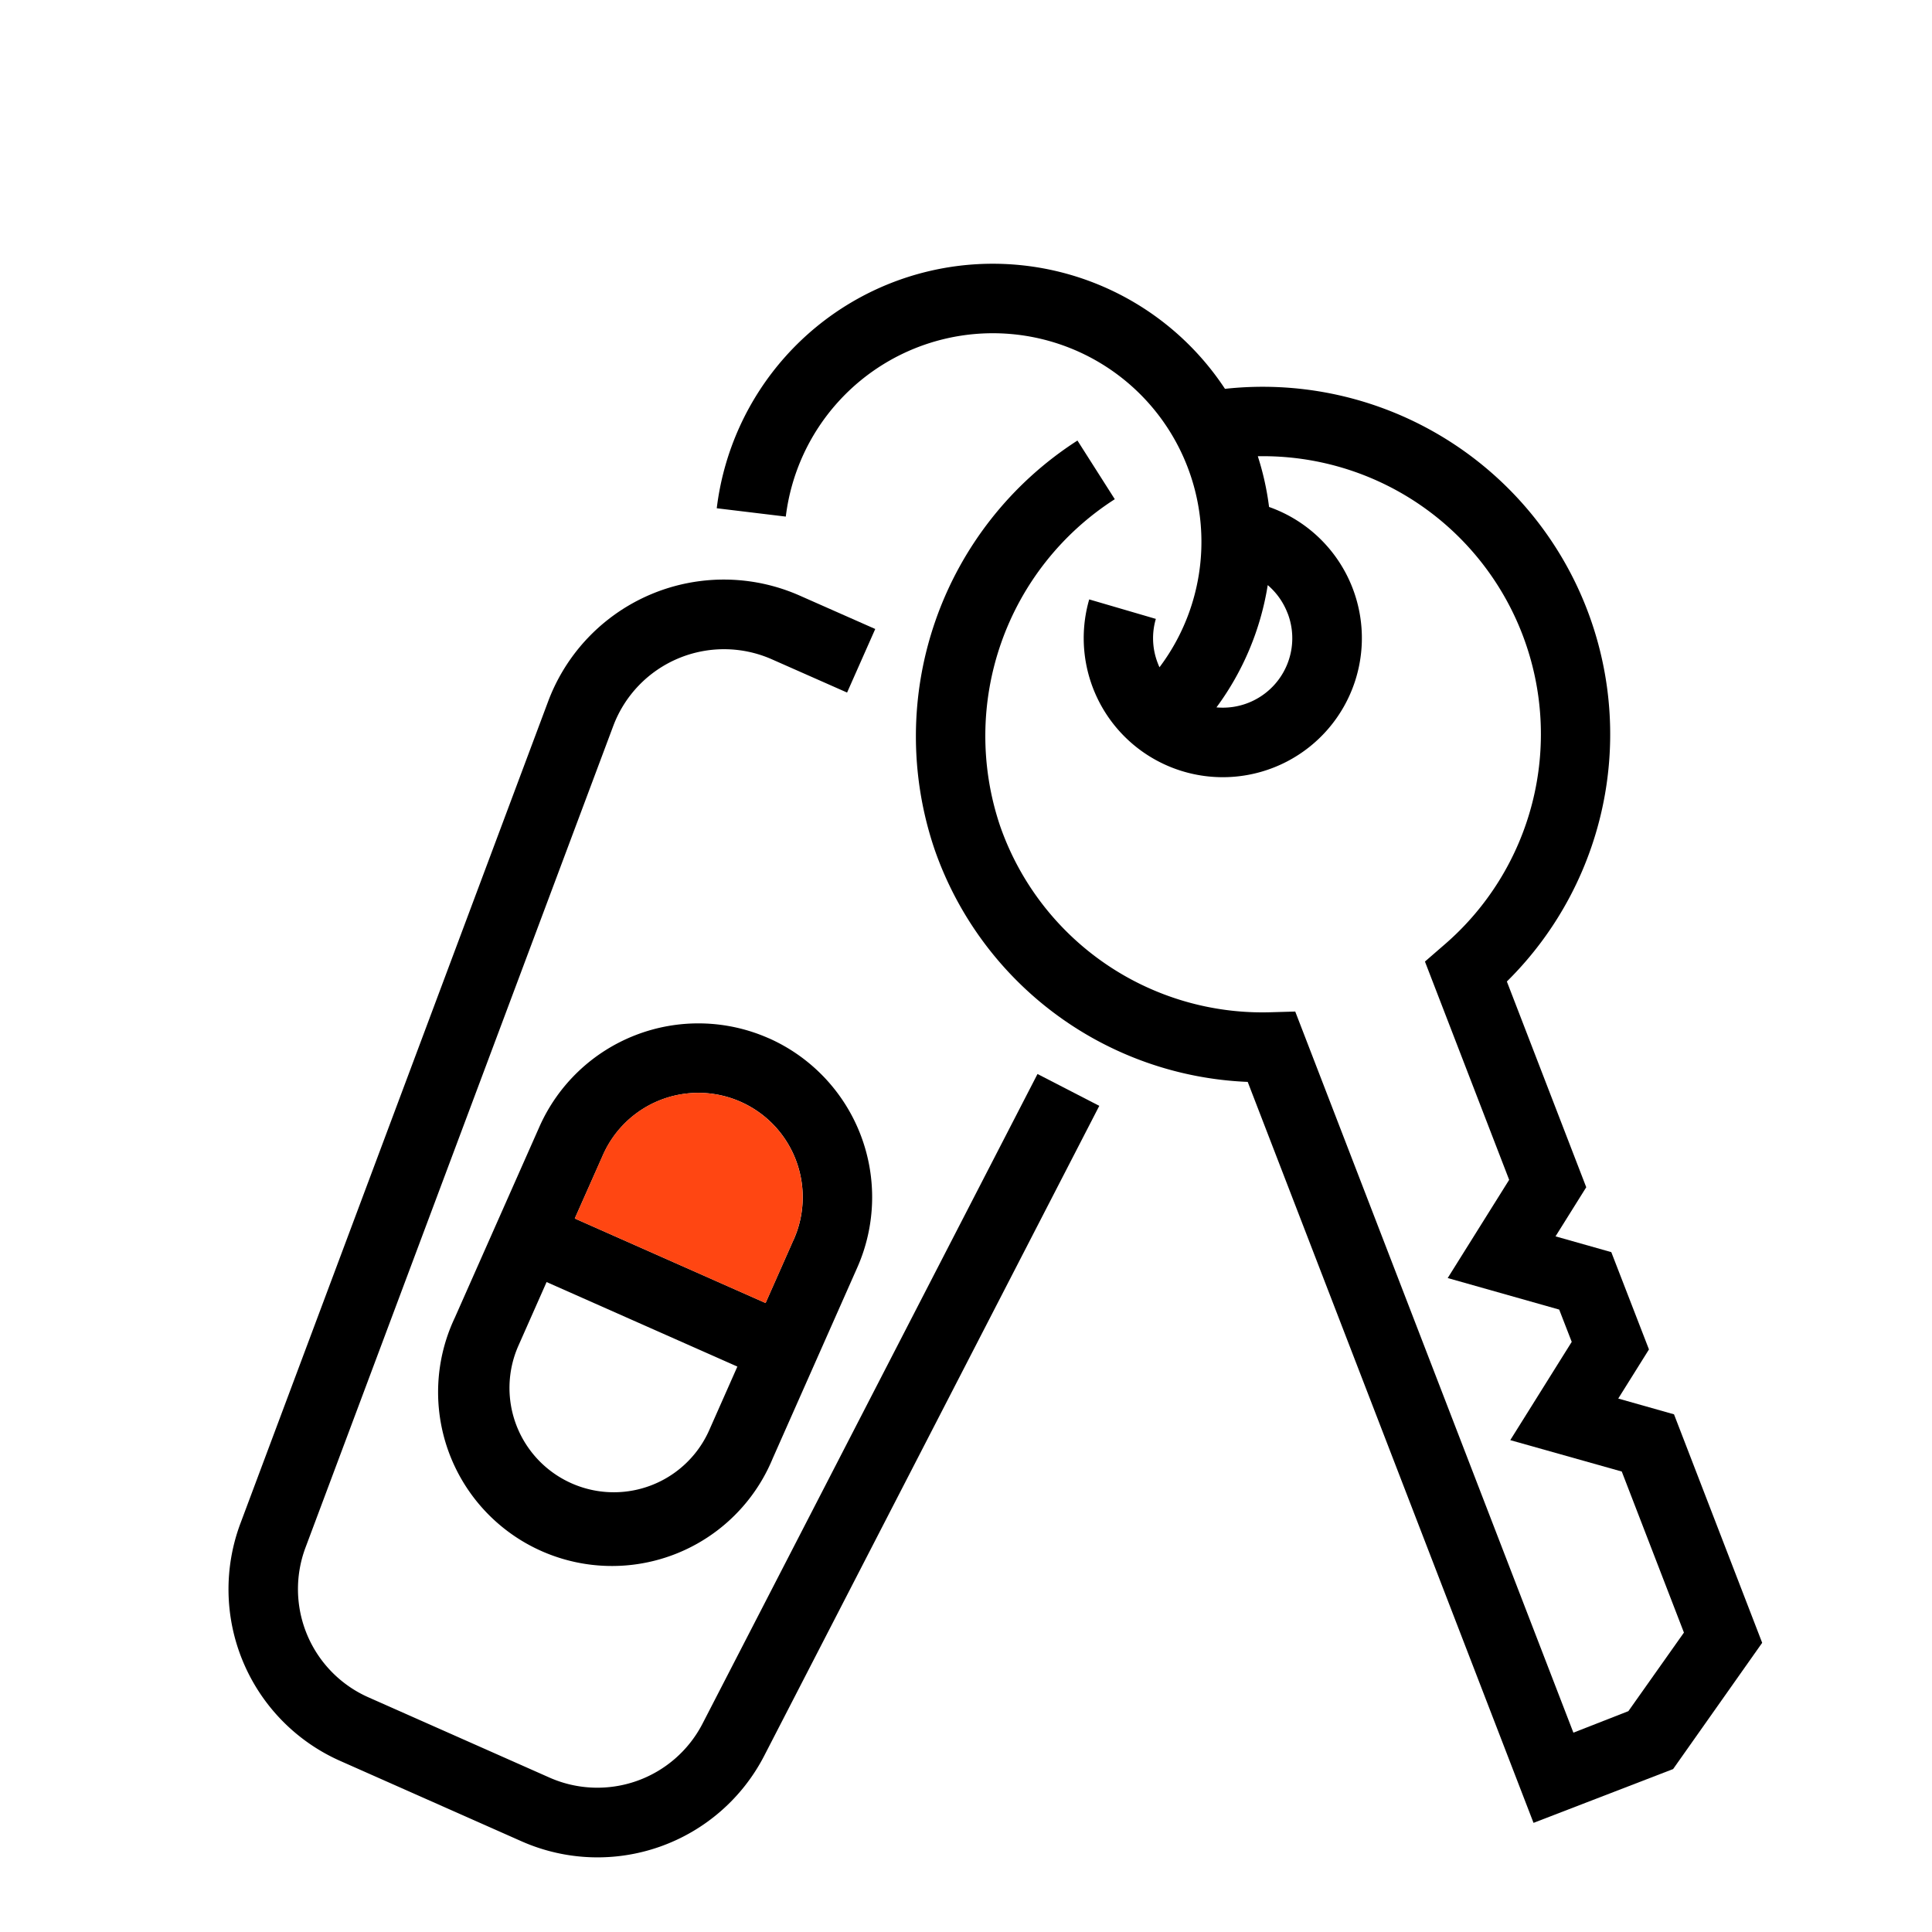<svg xmlns="http://www.w3.org/2000/svg" xmlns:xlink="http://www.w3.org/1999/xlink" width="80" height="80" viewBox="0 0 80 80">
  <defs>
    <clipPath id="clip-path">
      <rect id="Rectangle_655" data-name="Rectangle 655" width="71" height="71" transform="translate(0 0.237)"/>
    </clipPath>
  </defs>
  <g id="icon-RACQ" transform="translate(15731 -11070)">
    <rect id="Rectangle_645" data-name="Rectangle 645" width="80" height="80" transform="translate(-15731 11070)" fill="#fff"/>
    <g id="carlock-icon" transform="translate(-15726 11078.764)" clip-path="url(#clip-path)">
      <g id="Layer_4" data-name="Layer 4" transform="translate(4.464 2.156)">
        <path id="Path_850" data-name="Path 850" d="M807.715,688.106l-2.309-.653,1.272-2.034-1.56-4.029-2.309-.653,1.272-2.034-3.287-8.519a14.388,14.388,0,0,0-11.672-24.541,11.514,11.514,0,0,0-21.045,4.945l2.859.345a8.637,8.637,0,1,1,15.474,6.239c-.027-.056-.049-.111-.071-.169a2.839,2.839,0,0,1-.08-1.834l-2.759-.807a5.759,5.759,0,1,0,7.447-3.828,11.5,11.5,0,0,0-.466-2.1,11.509,11.509,0,0,1,7.692,20.255l-.771.669,3.487,9.038-2.545,4.067,4.617,1.306.519,1.337-2.545,4.069,4.617,1.3,2.574,6.669-2.3,3.253-2.277.891-11.518-29.86-1.016.029a11.5,11.5,0,0,1-11.2-7.7,11.645,11.645,0,0,1,4.744-13.544l-1.546-2.429a14.556,14.556,0,0,0-5.914,16.935,14.344,14.344,0,0,0,12.964,9.622l11.835,30.682,5.78-2.228,3.688-5.228Zm-16-33.173a2.875,2.875,0,0,1-2.946,3.9,11.585,11.585,0,0,0,2.123-5.063A2.882,2.882,0,0,1,791.713,654.933Z" transform="translate(-747.862 -640.462)"/>
        <path id="Path_851" data-name="Path 851" d="M774.3,696.512a4.9,4.9,0,0,1-6.326,2.228l-7.514-3.331a4.9,4.9,0,0,1-2.6-6.186l12.75-34.038a4.9,4.9,0,0,1,6.56-2.756l3.12,1.379,1.166-2.632-3.12-1.379a7.768,7.768,0,0,0-10.424,4.376l-12.744,34.043a7.775,7.775,0,0,0,4.125,9.827l7.514,3.331a7.768,7.768,0,0,0,10.052-3.541l13.874-26.911-2.558-1.319Z" transform="translate(-754.678 -636.051)"/>
        <path id="Path_852" data-name="Path 852" d="M774.1,661.927a7.2,7.2,0,0,0-9.5,3.663l-3.5,7.9a7.2,7.2,0,1,0,13.16,5.834l3.5-7.9a7.2,7.2,0,0,0-3.663-9.5Zm-2.469,16.227a4.319,4.319,0,0,1-7.9-3.5l1.166-2.634,7.9,3.5Zm3.5-7.9-1.166,2.634-7.9-3.5,1.168-2.632a4.319,4.319,0,0,1,7.9,3.5Z" transform="translate(-751.728 -629.853)"/>
        <path id="Path_853" data-name="Path 853" d="M771.046,663.586a4.318,4.318,0,0,0-5.7,2.2l-1.165,2.632,7.9,3.5,1.165-2.632a4.319,4.319,0,0,0-2.2-5.7Z" transform="translate(-749.844 -628.882)" fill="#ff4612"/>
      </g>
    </g>
  </g>
</svg>
